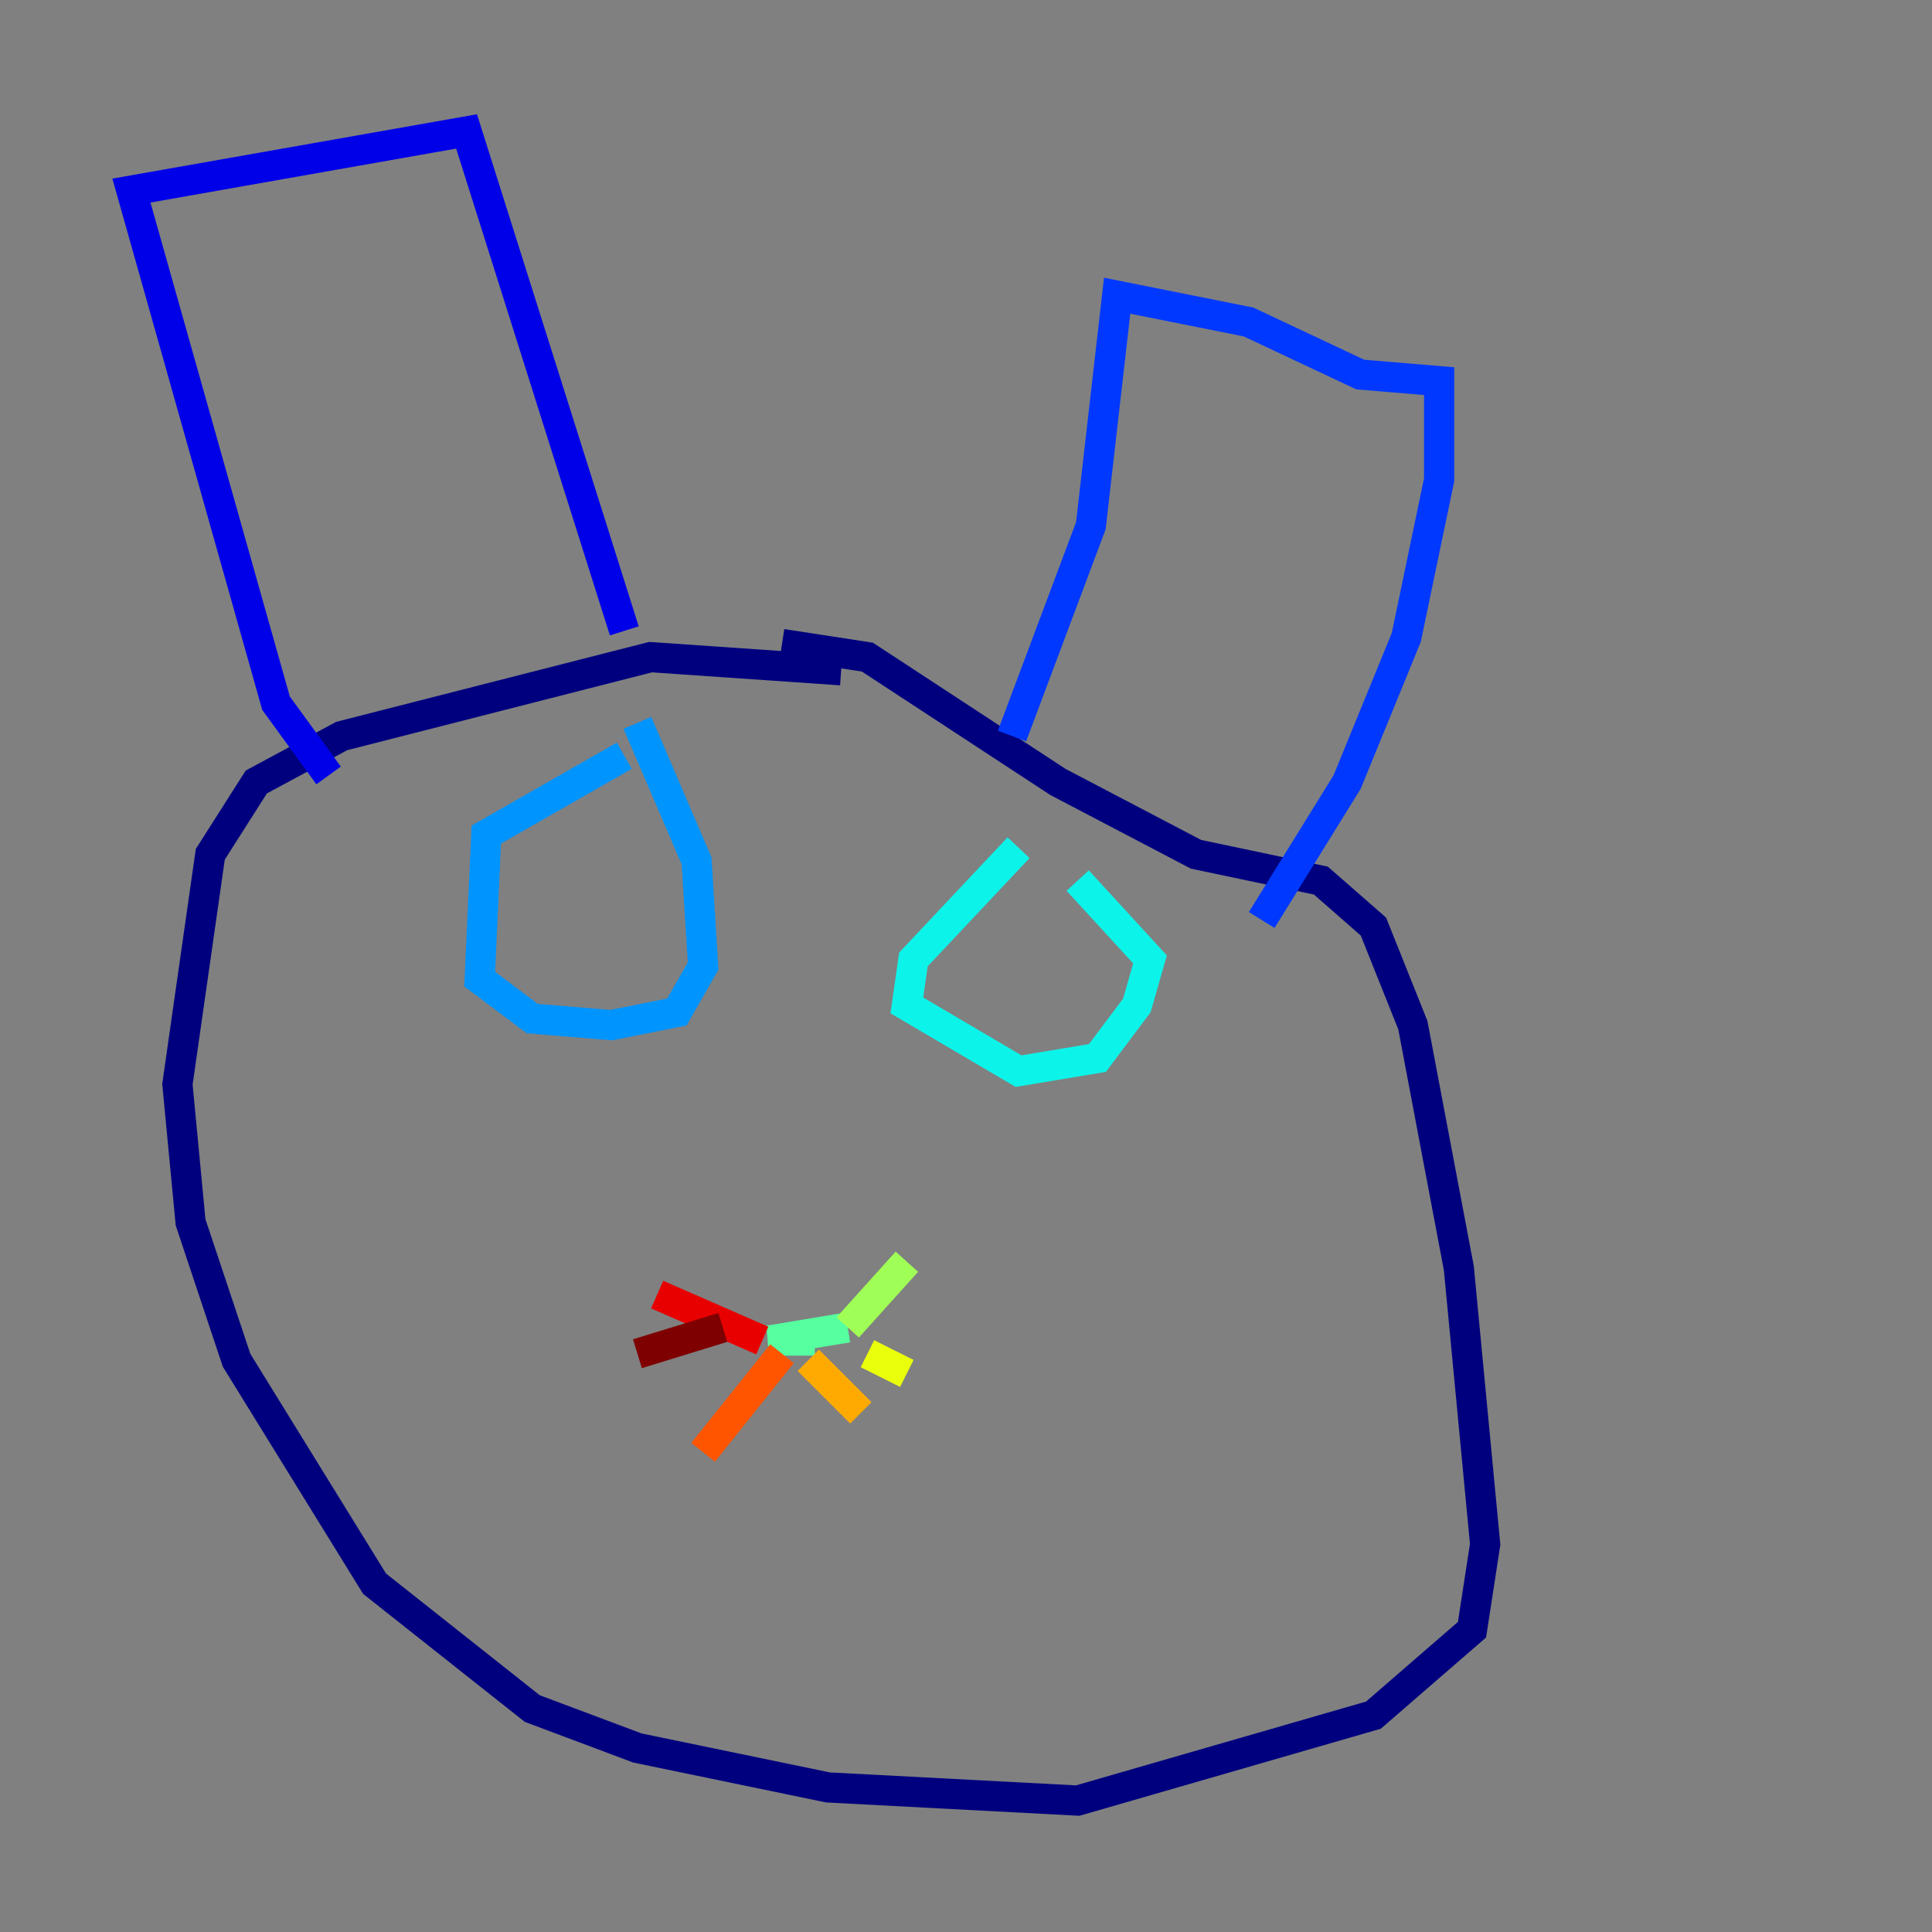 <?xml version="1.0" encoding="utf-8" ?>
<svg baseProfile="tiny" height="128" version="1.2" viewBox="0,0,128,128" width="128" xmlns="http://www.w3.org/2000/svg" xmlns:ev="http://www.w3.org/2001/xml-events" xmlns:xlink="http://www.w3.org/1999/xlink"><rect x="0" y="0" width="128" height="128" fill="#808080" stroke="none"/><defs /><polyline fill="none" points="55.728,44.408 43.102,43.537 22.64,48.762 16.98,51.809 13.932,56.599 11.755,71.837 12.626,80.98 15.674,90.122 24.816,104.925 35.265,113.197 42.231,115.809 54.857,118.422 71.401,119.293 90.993,113.633 97.524,107.973 98.395,102.313 96.653,84.027 93.605,67.918 90.993,61.388 87.51,58.34 79.238,56.599 70.095,51.809 57.469,43.537 51.809,42.667" stroke="#00007f" stroke-width="2" /><polyline fill="none" points="41.361,41.796 30.912,8.707 8.707,12.626 18.286,46.585 21.769,51.374" stroke="#0000e8" stroke-width="2" /><polyline fill="none" points="67.048,48.762 72.272,34.83 74.014,19.592 82.721,21.333 90.122,24.816 95.347,25.252 95.347,31.782 93.17,42.231 89.252,51.809 83.592,60.952" stroke="#0038ff" stroke-width="2" /><polyline fill="none" points="41.361,50.068 32.218,55.292 31.782,64.871 35.265,67.483 40.49,67.918 44.843,67.048 46.585,64.0 46.15,57.034 42.231,47.891" stroke="#0094ff" stroke-width="2" /><polyline fill="none" points="67.483,56.163 60.517,63.565 60.082,66.612 67.483,70.966 72.707,70.095 75.32,66.612 76.191,63.565 71.401,58.34" stroke="#0cf4ea" stroke-width="2" /><polyline fill="none" points="53.986,88.816 50.939,88.816 56.163,87.946" stroke="#56ffa0" stroke-width="2" /><polyline fill="none" points="56.163,87.946 60.082,83.592" stroke="#a0ff56" stroke-width="2" /><polyline fill="none" points="57.469,89.687 60.082,90.993" stroke="#eaff0c" stroke-width="2" /><polyline fill="none" points="53.551,90.122 57.034,93.605" stroke="#ffaa00" stroke-width="2" /><polyline fill="none" points="51.809,89.687 46.585,96.218" stroke="#ff5500" stroke-width="2" /><polyline fill="none" points="50.503,88.816 43.537,85.769" stroke="#e80000" stroke-width="2" /><polyline fill="none" points="47.891,87.946 42.231,89.687" stroke="#7f0000" stroke-width="2" /></svg>